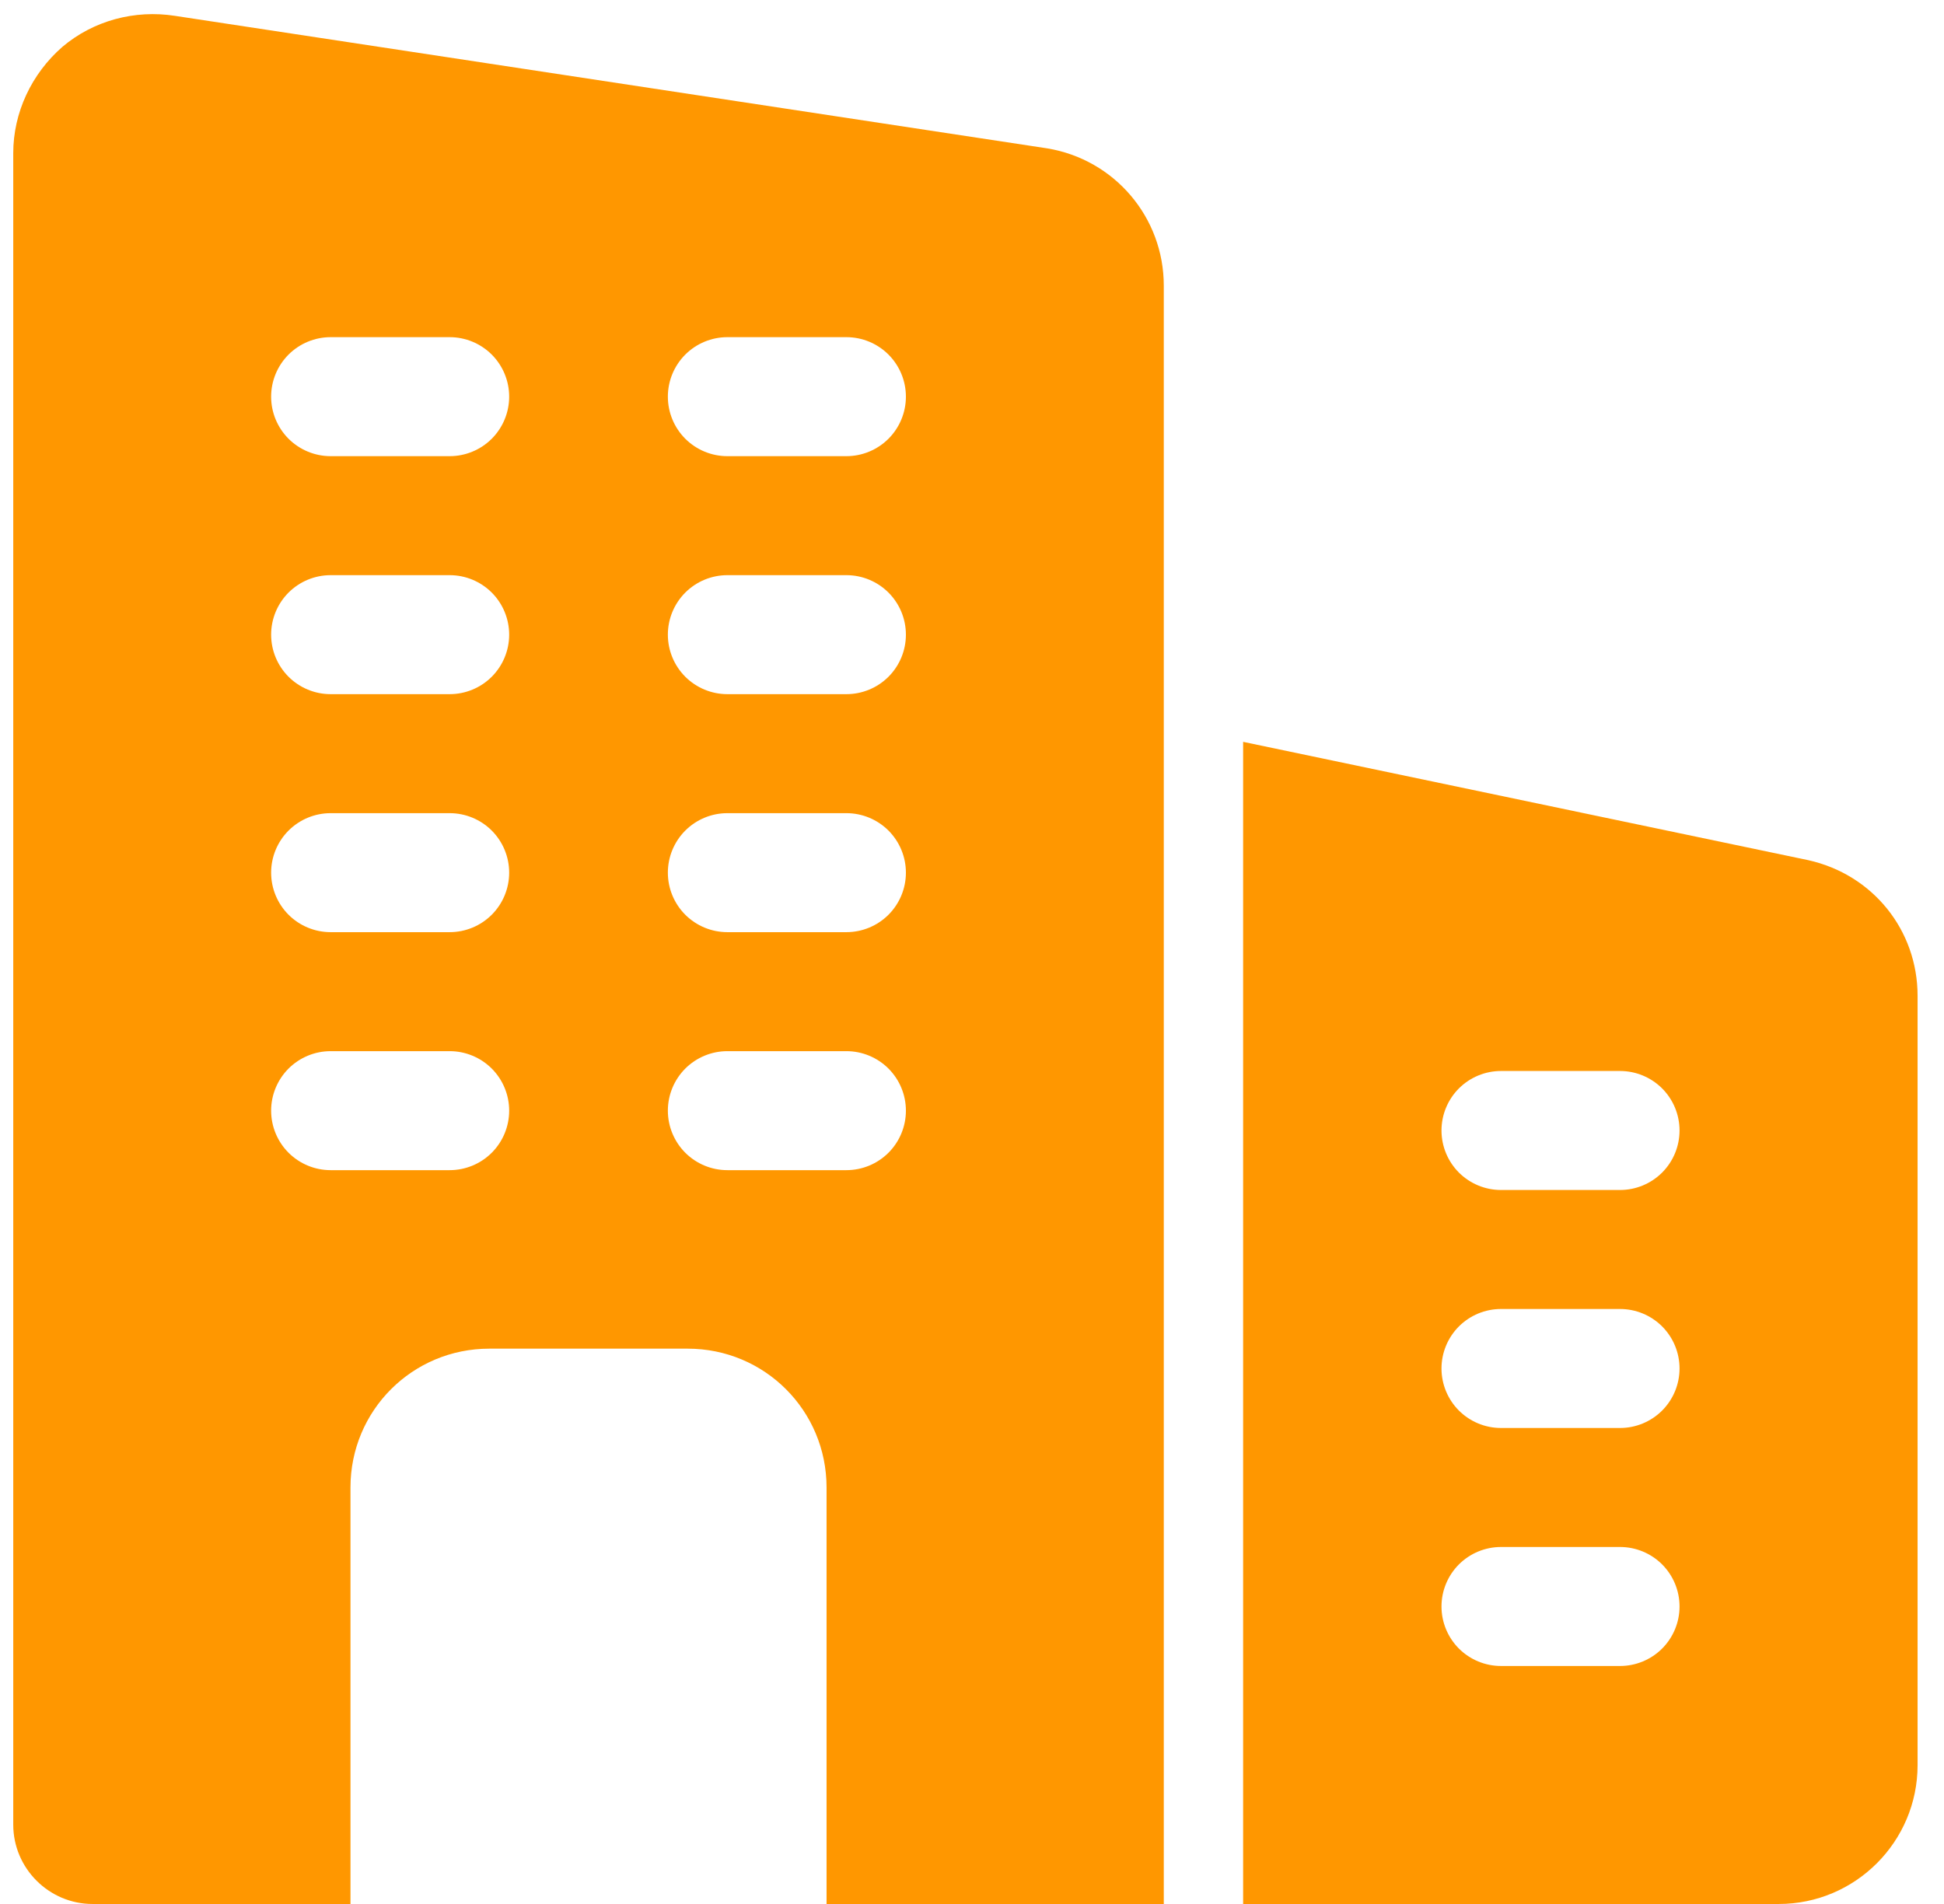 <svg width="49" height="48" viewBox="0 0 49 48" fill="none" xmlns="http://www.w3.org/2000/svg">
<g id="Frame" clip-path="url(#clip0_534_4537)">
<g id="Group">
<path id="Vector" d="M26.394 3.74L4.414 0.4C3.394 0.24 2.354 0.52 1.574 1.18C0.794 1.86 0.334 2.84 0.334 3.86V46C0.334 47.1 1.234 48 2.334 48H8.834V37.5C8.834 35.56 10.394 34 12.334 34H17.334C19.274 34 20.834 35.56 20.834 37.5V48H29.334V7.2C29.334 5.48 28.094 4.02 26.394 3.74ZM11.334 29.5H8.334C7.936 29.5 7.555 29.342 7.273 29.061C6.992 28.779 6.834 28.398 6.834 28C6.834 27.602 6.992 27.221 7.273 26.939C7.555 26.658 7.936 26.5 8.334 26.5H11.334C11.732 26.5 12.113 26.658 12.395 26.939C12.676 27.221 12.834 27.602 12.834 28C12.834 28.398 12.676 28.779 12.395 29.061C12.113 29.342 11.732 29.5 11.334 29.5ZM11.334 23.5H8.334C7.936 23.5 7.555 23.342 7.273 23.061C6.992 22.779 6.834 22.398 6.834 22C6.834 21.602 6.992 21.221 7.273 20.939C7.555 20.658 7.936 20.5 8.334 20.5H11.334C11.732 20.5 12.113 20.658 12.395 20.939C12.676 21.221 12.834 21.602 12.834 22C12.834 22.398 12.676 22.779 12.395 23.061C12.113 23.342 11.732 23.5 11.334 23.5ZM11.334 17.5H8.334C7.936 17.5 7.555 17.342 7.273 17.061C6.992 16.779 6.834 16.398 6.834 16C6.834 15.602 6.992 15.221 7.273 14.939C7.555 14.658 7.936 14.5 8.334 14.5H11.334C11.732 14.5 12.113 14.658 12.395 14.939C12.676 15.221 12.834 15.602 12.834 16C12.834 16.398 12.676 16.779 12.395 17.061C12.113 17.342 11.732 17.5 11.334 17.5ZM11.334 11.5H8.334C7.936 11.5 7.555 11.342 7.273 11.061C6.992 10.779 6.834 10.398 6.834 10C6.834 9.602 6.992 9.221 7.273 8.939C7.555 8.658 7.936 8.5 8.334 8.5H11.334C11.732 8.5 12.113 8.658 12.395 8.939C12.676 9.221 12.834 9.602 12.834 10C12.834 10.398 12.676 10.779 12.395 11.061C12.113 11.342 11.732 11.5 11.334 11.5ZM21.334 29.5H18.334C17.936 29.5 17.555 29.342 17.273 29.061C16.992 28.779 16.834 28.398 16.834 28C16.834 27.602 16.992 27.221 17.273 26.939C17.555 26.658 17.936 26.5 18.334 26.5H21.334C21.732 26.5 22.113 26.658 22.395 26.939C22.676 27.221 22.834 27.602 22.834 28C22.834 28.398 22.676 28.779 22.395 29.061C22.113 29.342 21.732 29.5 21.334 29.5ZM21.334 23.5H18.334C17.936 23.5 17.555 23.342 17.273 23.061C16.992 22.779 16.834 22.398 16.834 22C16.834 21.602 16.992 21.221 17.273 20.939C17.555 20.658 17.936 20.5 18.334 20.5H21.334C21.732 20.5 22.113 20.658 22.395 20.939C22.676 21.221 22.834 21.602 22.834 22C22.834 22.398 22.676 22.779 22.395 23.061C22.113 23.342 21.732 23.5 21.334 23.5ZM21.334 17.5H18.334C17.936 17.5 17.555 17.342 17.273 17.061C16.992 16.779 16.834 16.398 16.834 16C16.834 15.602 16.992 15.221 17.273 14.939C17.555 14.658 17.936 14.5 18.334 14.5H21.334C21.732 14.5 22.113 14.658 22.395 14.939C22.676 15.221 22.834 15.602 22.834 16C22.834 16.398 22.676 16.779 22.395 17.061C22.113 17.342 21.732 17.5 21.334 17.5ZM21.334 11.5H18.334C17.936 11.5 17.555 11.342 17.273 11.061C16.992 10.779 16.834 10.398 16.834 10C16.834 9.602 16.992 9.221 17.273 8.939C17.555 8.658 17.936 8.5 18.334 8.5H21.334C21.732 8.5 22.113 8.658 22.395 8.939C22.676 9.221 22.834 9.602 22.834 10C22.834 10.398 22.676 10.779 22.395 11.061C22.113 11.342 21.732 11.5 21.334 11.5ZM45.574 21.684L31.334 18.702V48H44.834C46.764 48 48.334 46.43 48.334 44.5V25.104C48.334 23.452 47.208 22.046 45.574 21.684ZM40.834 42H37.834C37.436 42 37.055 41.842 36.773 41.561C36.492 41.279 36.334 40.898 36.334 40.5C36.334 40.102 36.492 39.721 36.773 39.439C37.055 39.158 37.436 39 37.834 39H40.834C41.232 39 41.613 39.158 41.895 39.439C42.176 39.721 42.334 40.102 42.334 40.5C42.334 40.898 42.176 41.279 41.895 41.561C41.613 41.842 41.232 42 40.834 42ZM40.834 36H37.834C37.436 36 37.055 35.842 36.773 35.561C36.492 35.279 36.334 34.898 36.334 34.5C36.334 34.102 36.492 33.721 36.773 33.439C37.055 33.158 37.436 33 37.834 33H40.834C41.232 33 41.613 33.158 41.895 33.439C42.176 33.721 42.334 34.102 42.334 34.5C42.334 34.898 42.176 35.279 41.895 35.561C41.613 35.842 41.232 36 40.834 36ZM40.834 30H37.834C37.436 30 37.055 29.842 36.773 29.561C36.492 29.279 36.334 28.898 36.334 28.5C36.334 28.102 36.492 27.721 36.773 27.439C37.055 27.158 37.436 27 37.834 27H40.834C41.232 27 41.613 27.158 41.895 27.439C42.176 27.721 42.334 28.102 42.334 28.5C42.334 28.898 42.176 29.279 41.895 29.561C41.613 29.842 41.232 30 40.834 30Z" fill="#FF9700"/>
</g>
</g>
<defs>
<clipPath id="clip0_534_4537">
<rect width="48" height="48" fill="white" transform="translate(0.334)"/>
</clipPath>
</defs>
</svg>
